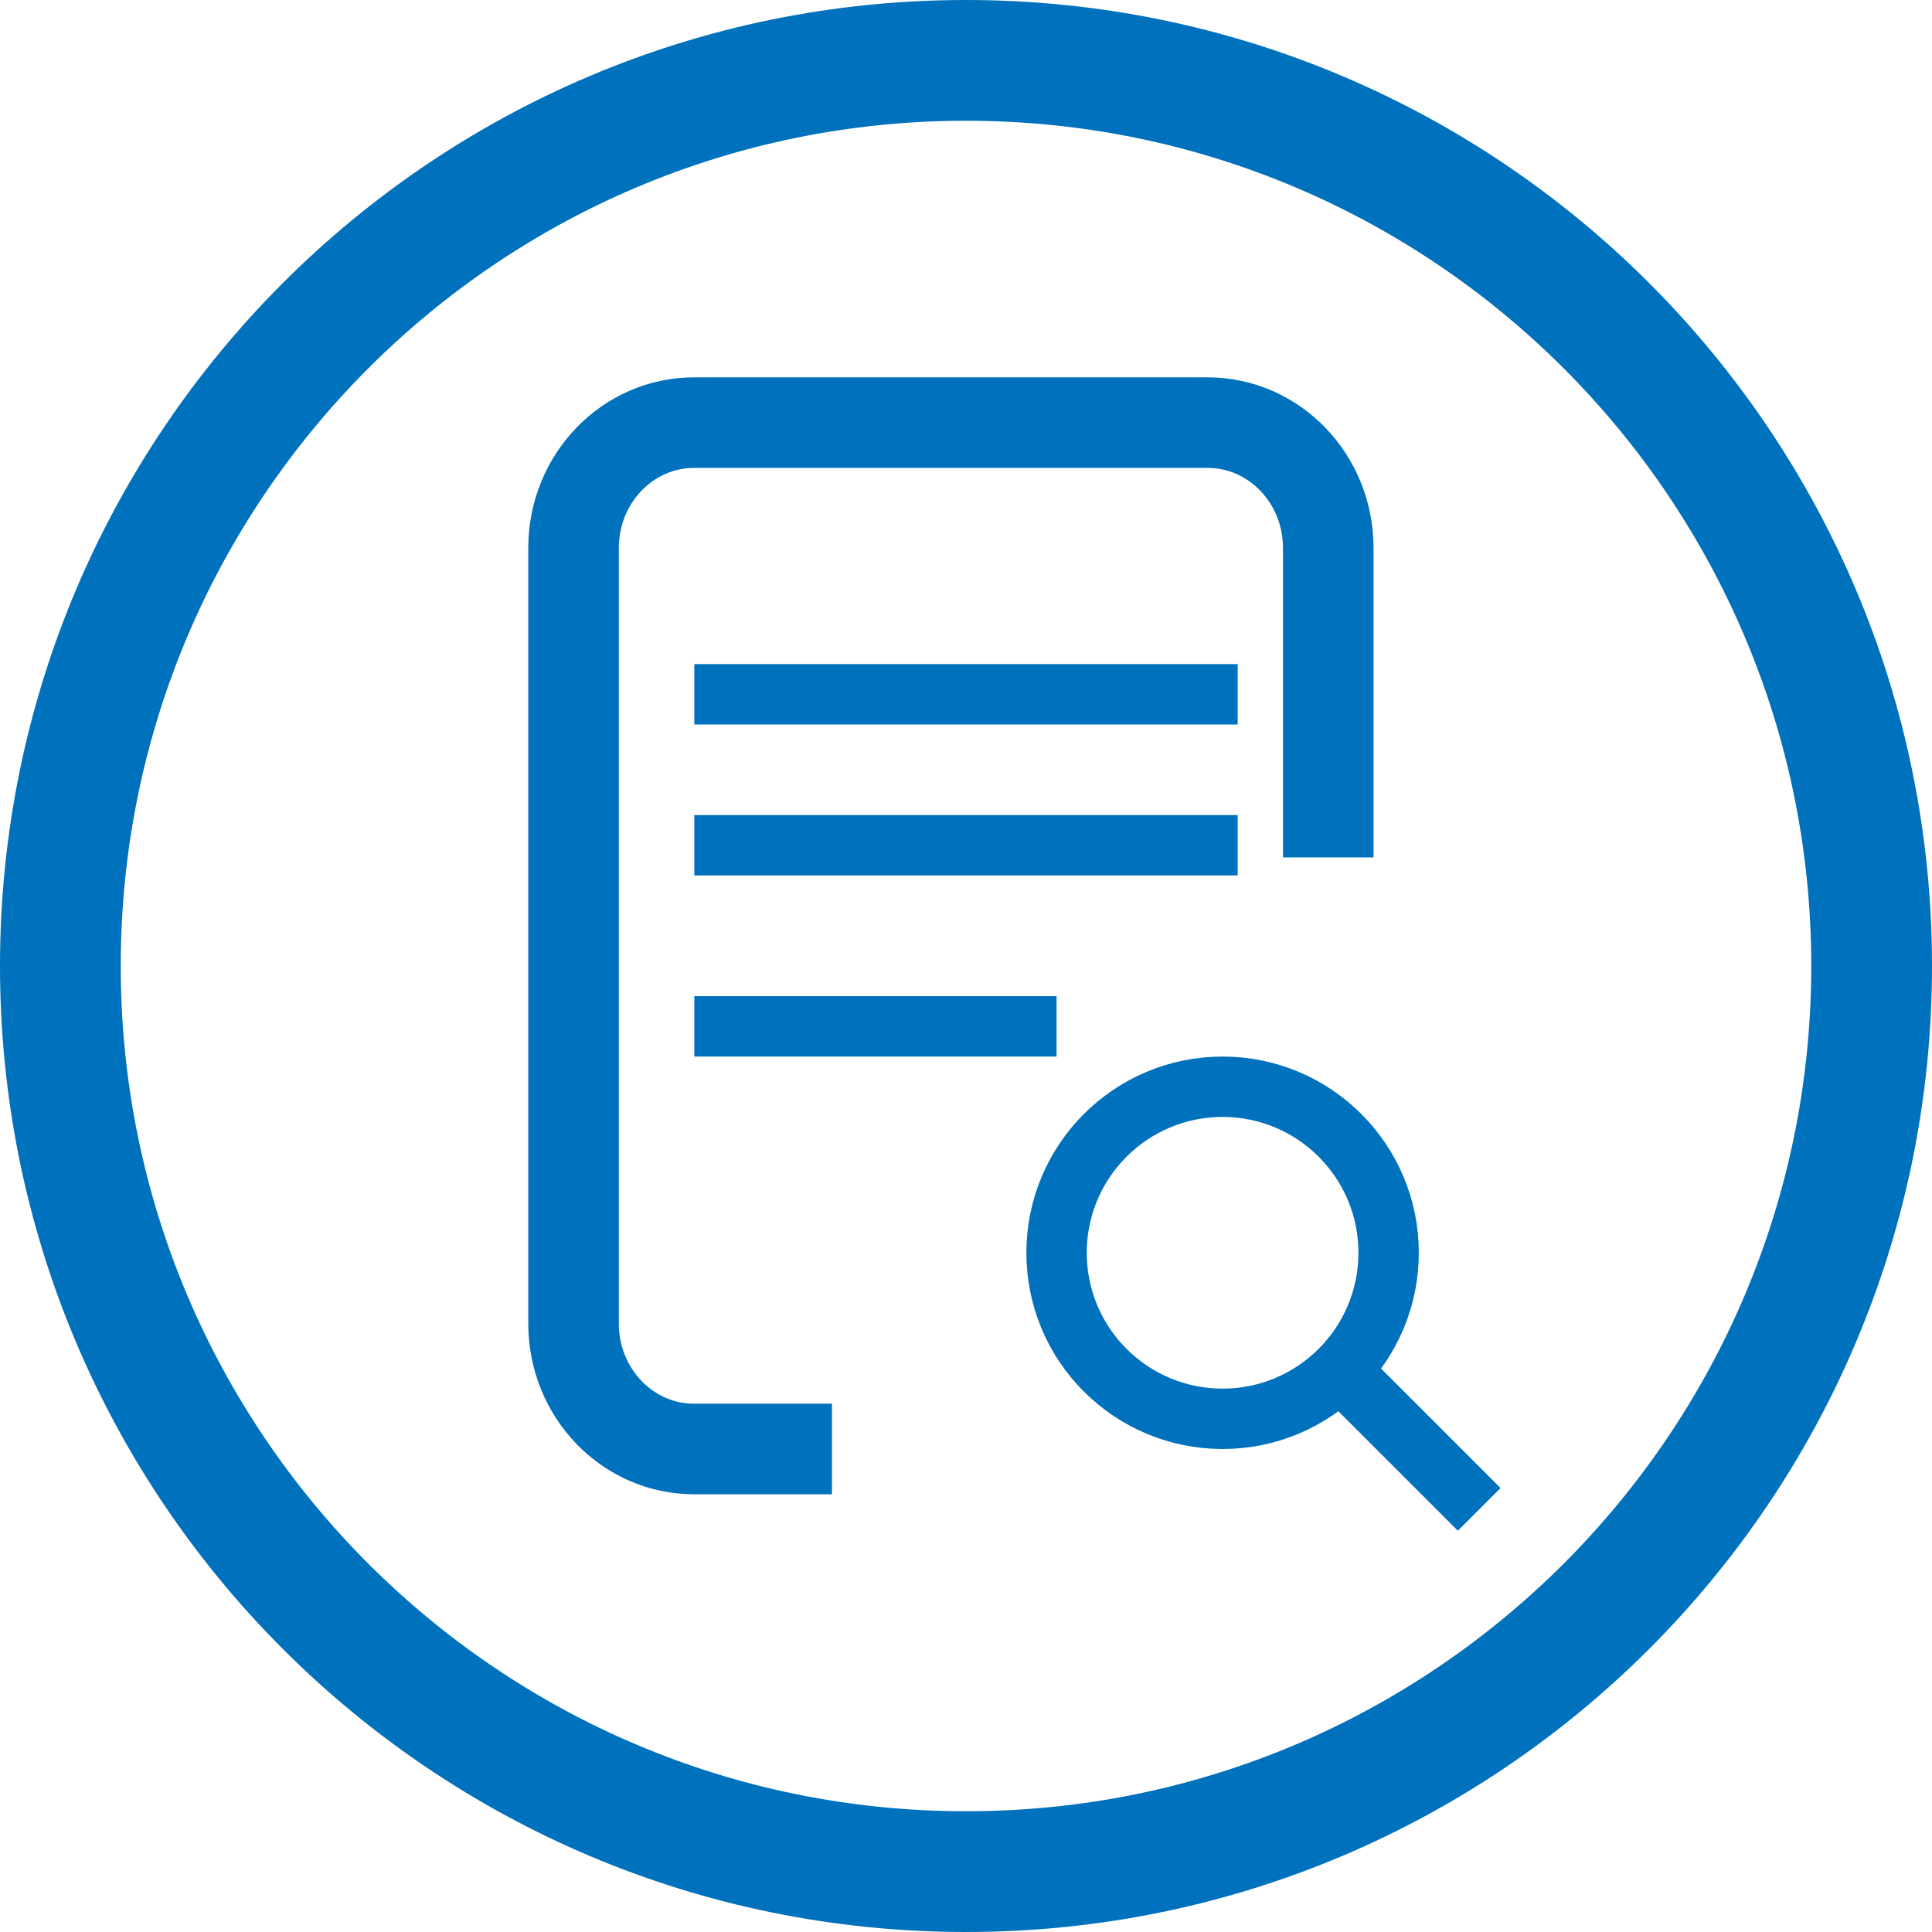 <svg xmlns="http://www.w3.org/2000/svg" width="64" height="64" viewBox="0 0 64 64">
    <g fill="none" fill-rule="evenodd">
        <path stroke="#0071BC" stroke-width="4" d="M60 30c0 16.568-13.432 30-30 30C13.43 60 0 46.568 0 30 0 13.432 13.43 0 30 0c16.568 0 30 13.432 30 30z" transform="translate(2 2)"/>
        <path stroke="#0071BC" stroke-width="2" d="M44 39.5c0 1.518-.616 2.894-1.611 3.889C41.394 44.384 40.018 45 38.5 45c-3.038 0-5.5-2.462-5.5-5.5s2.462-5.5 5.5-5.5 5.5 2.462 5.5 5.5zM47 48L42 43" transform="translate(2 2)"/>
        <path stroke="#0071BC" stroke-width="3" d="M42 26.402V16.15c0-2.291-1.789-4.15-3.995-4.15H20.993C18.787 12 17 13.859 17 16.15v25.699C17 44.14 18.787 46 20.993 46h4.567" transform="translate(2 2)"/>
        <path fill="#0071BC" d="M21 22L39 22 39 20 21 20zM21 27L39 27 39 25 21 25zM21 33L33 33 33 31 21 31z" transform="translate(2 2)"/>
    </g>
</svg>
